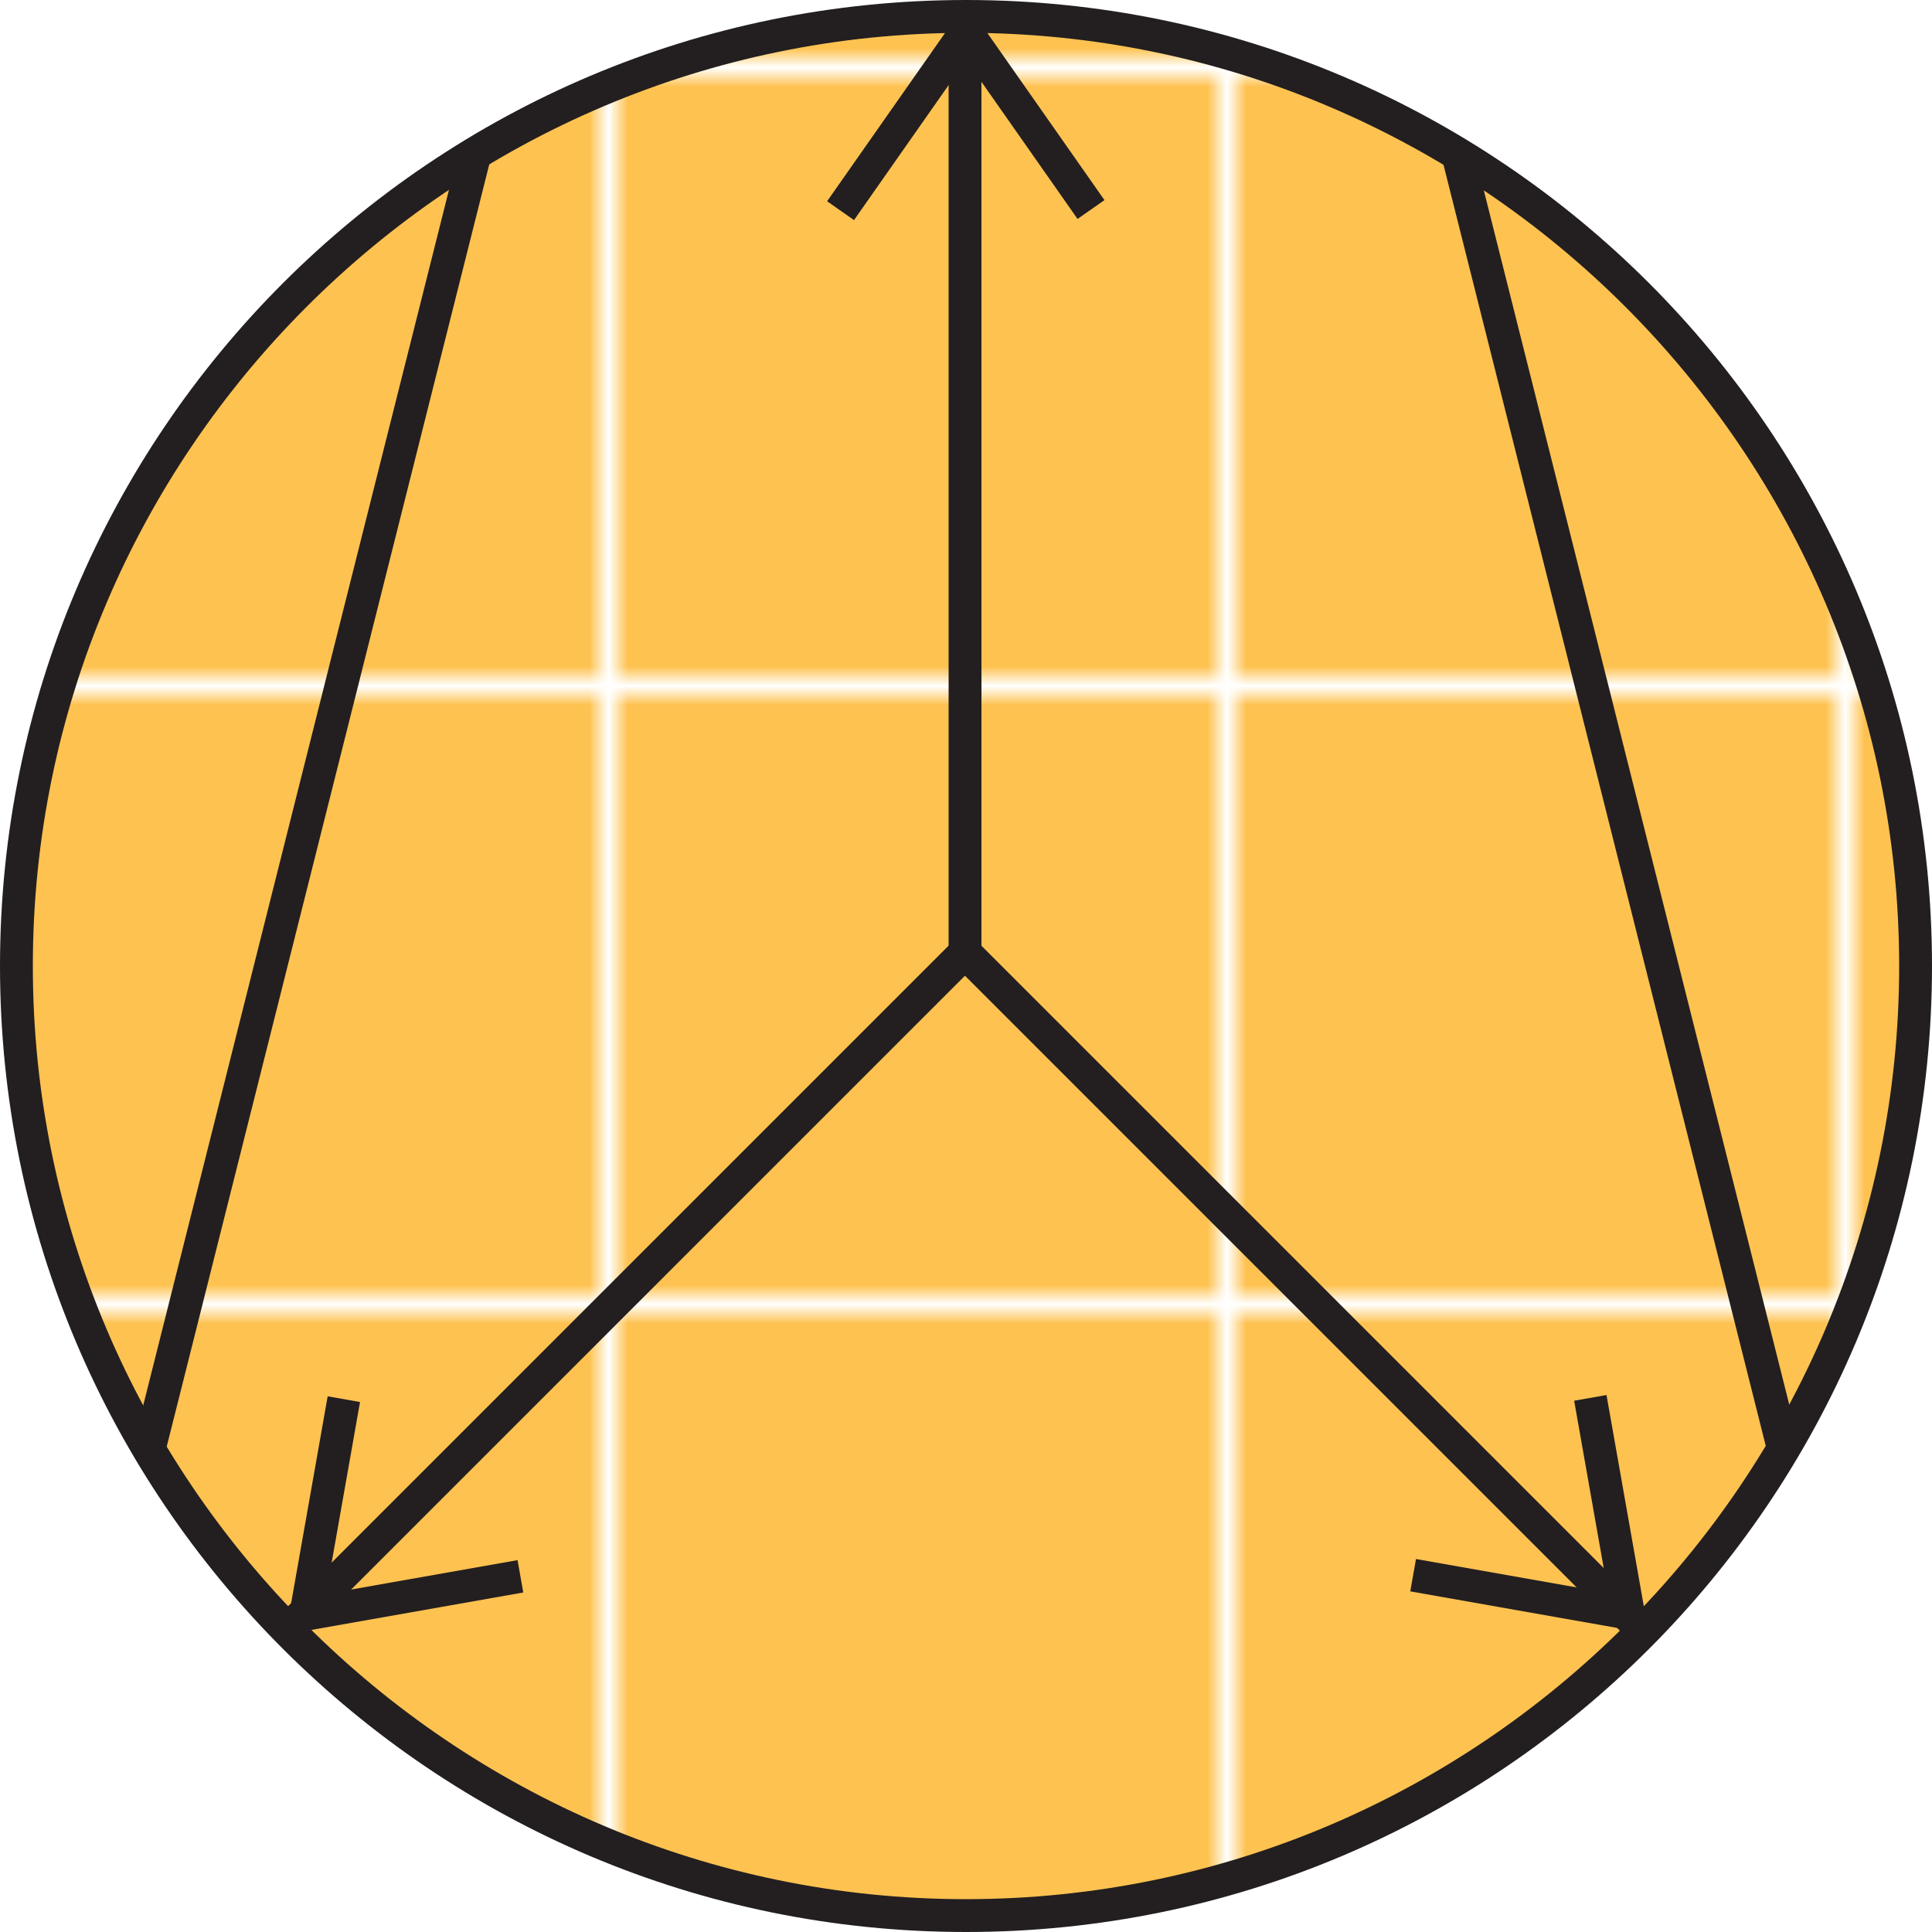 <?xml version="1.0" encoding="utf-8"?>
<!-- Generator: Adobe Illustrator 21.0.0, SVG Export Plug-In . SVG Version: 6.00 Build 0)  -->
<svg version="1.1" id="Layer_1" xmlns="http://www.w3.org/2000/svg" xmlns:xlink="http://www.w3.org/1999/xlink" x="0px" y="0px"
	 viewBox="0 0 100 100" style="enable-background:new 0 0 100 100;" xml:space="preserve">
<style type="text/css">
	.st0{fill:none;}
	.st1{fill:#FEC251;}
	.st2{fill:url(#New_Pattern_Swatch_1);}
	.st3{fill:#231F20;}
</style>
<pattern  y="100" width="31.006" height="31.006" patternUnits="userSpaceOnUse" id="New_Pattern_Swatch_1" viewBox="0 -31.006 31.006 31.006" style="overflow:visible;">
	<g>
		<rect y="-31.006" class="st0" width="31.006" height="31.006"/>
		<rect x="0" y="-31.006" class="st1" width="31.006" height="31.006"/>
	</g>
</pattern>
<circle class="st2" cx="50" cy="50" r="49.1"/>
<g>
	<line class="st0" x1="50" y1="50" x2="50" y2="0.9"/>
	<rect x="49.1" y="0.9" class="st3" width="1.7" height="49.1"/>
</g>
<g>
	<line class="st0" x1="50" y1="1.6" x2="43.5" y2="10.9"/>
	
		<rect x="41.088" y="5.423" transform="matrix(0.574 -0.819 0.819 0.574 14.785 40.955)" class="st3" width="11.299" height="1.7"/>
</g>
<g>
	<line class="st0" x1="50" y1="1.6" x2="56.5" y2="10.9"/>
	
		<rect x="52.385" y="0.595" transform="matrix(0.819 -0.574 0.574 0.819 6.043 31.66)" class="st3" width="1.7" height="11.3"/>
</g>
<g>
	<g>
		<line class="st0" x1="50" y1="49.3" x2="15.3" y2="84.1"/>
		
			<rect x="8.07" y="65.792" transform="matrix(0.707 -0.707 0.707 0.707 -37.569 42.585)" class="st3" width="49.1" height="1.7"/>
	</g>
	<g>
		<line class="st0" x1="15.8" y1="83.5" x2="26.9" y2="81.5"/>
		
			<rect x="15.707" y="81.705" transform="matrix(0.985 -0.174 0.174 0.985 -14.03 4.972)" class="st3" width="11.3" height="1.7"/>
	</g>
	<g>
		<line class="st0" x1="15.8" y1="83.5" x2="17.8" y2="72.4"/>
		
			<rect x="11.145" y="77.131" transform="matrix(0.174 -0.985 0.985 0.174 -62.919 80.96)" class="st3" width="11.3" height="1.7"/>
	</g>
</g>
<g>
	<g>
		<line class="st0" x1="50" y1="49.3" x2="84.7" y2="84.1"/>
		
			<rect x="66.484" y="42.126" transform="matrix(0.707 -0.707 0.707 0.707 -27.425 67.141)" class="st3" width="1.7" height="49.1"/>
	</g>
	<g>
		<line class="st0" x1="84.2" y1="83.5" x2="73.1" y2="81.5"/>
		
			<rect x="77.819" y="76.855" transform="matrix(0.174 -0.985 0.985 0.174 -16.247 145.648)" class="st3" width="1.7" height="11.3"/>
	</g>
	<g>
		<line class="st0" x1="84.2" y1="83.5" x2="82.2" y2="72.4"/>
		
			<rect x="82.402" y="72.288" transform="matrix(0.985 -0.174 0.174 0.985 -12.266 15.636)" class="st3" width="1.7" height="11.3"/>
	</g>
</g>
<g>
	
		<rect x="-18.495" y="40.583" transform="matrix(0.244 -0.97 0.97 0.244 -27.967 46.994)" class="st3" width="69.3" height="1.7"/>
</g>
<g>
	
		<rect x="83.015" y="6.886" transform="matrix(0.97 -0.244 0.244 0.97 -7.594 21.689)" class="st3" width="1.7" height="69.303"/>
</g>
<path class="st3" d="M50,100C22.4,100,0,77.6,0,50S22.4,0,50,0s50,22.4,50,50S77.6,100,50,100z M50,1.7C23.4,1.7,1.7,23.4,1.7,50
	S23.4,98.3,50,98.3S98.3,76.6,98.3,50S76.6,1.7,50,1.7z"/>
</svg>
